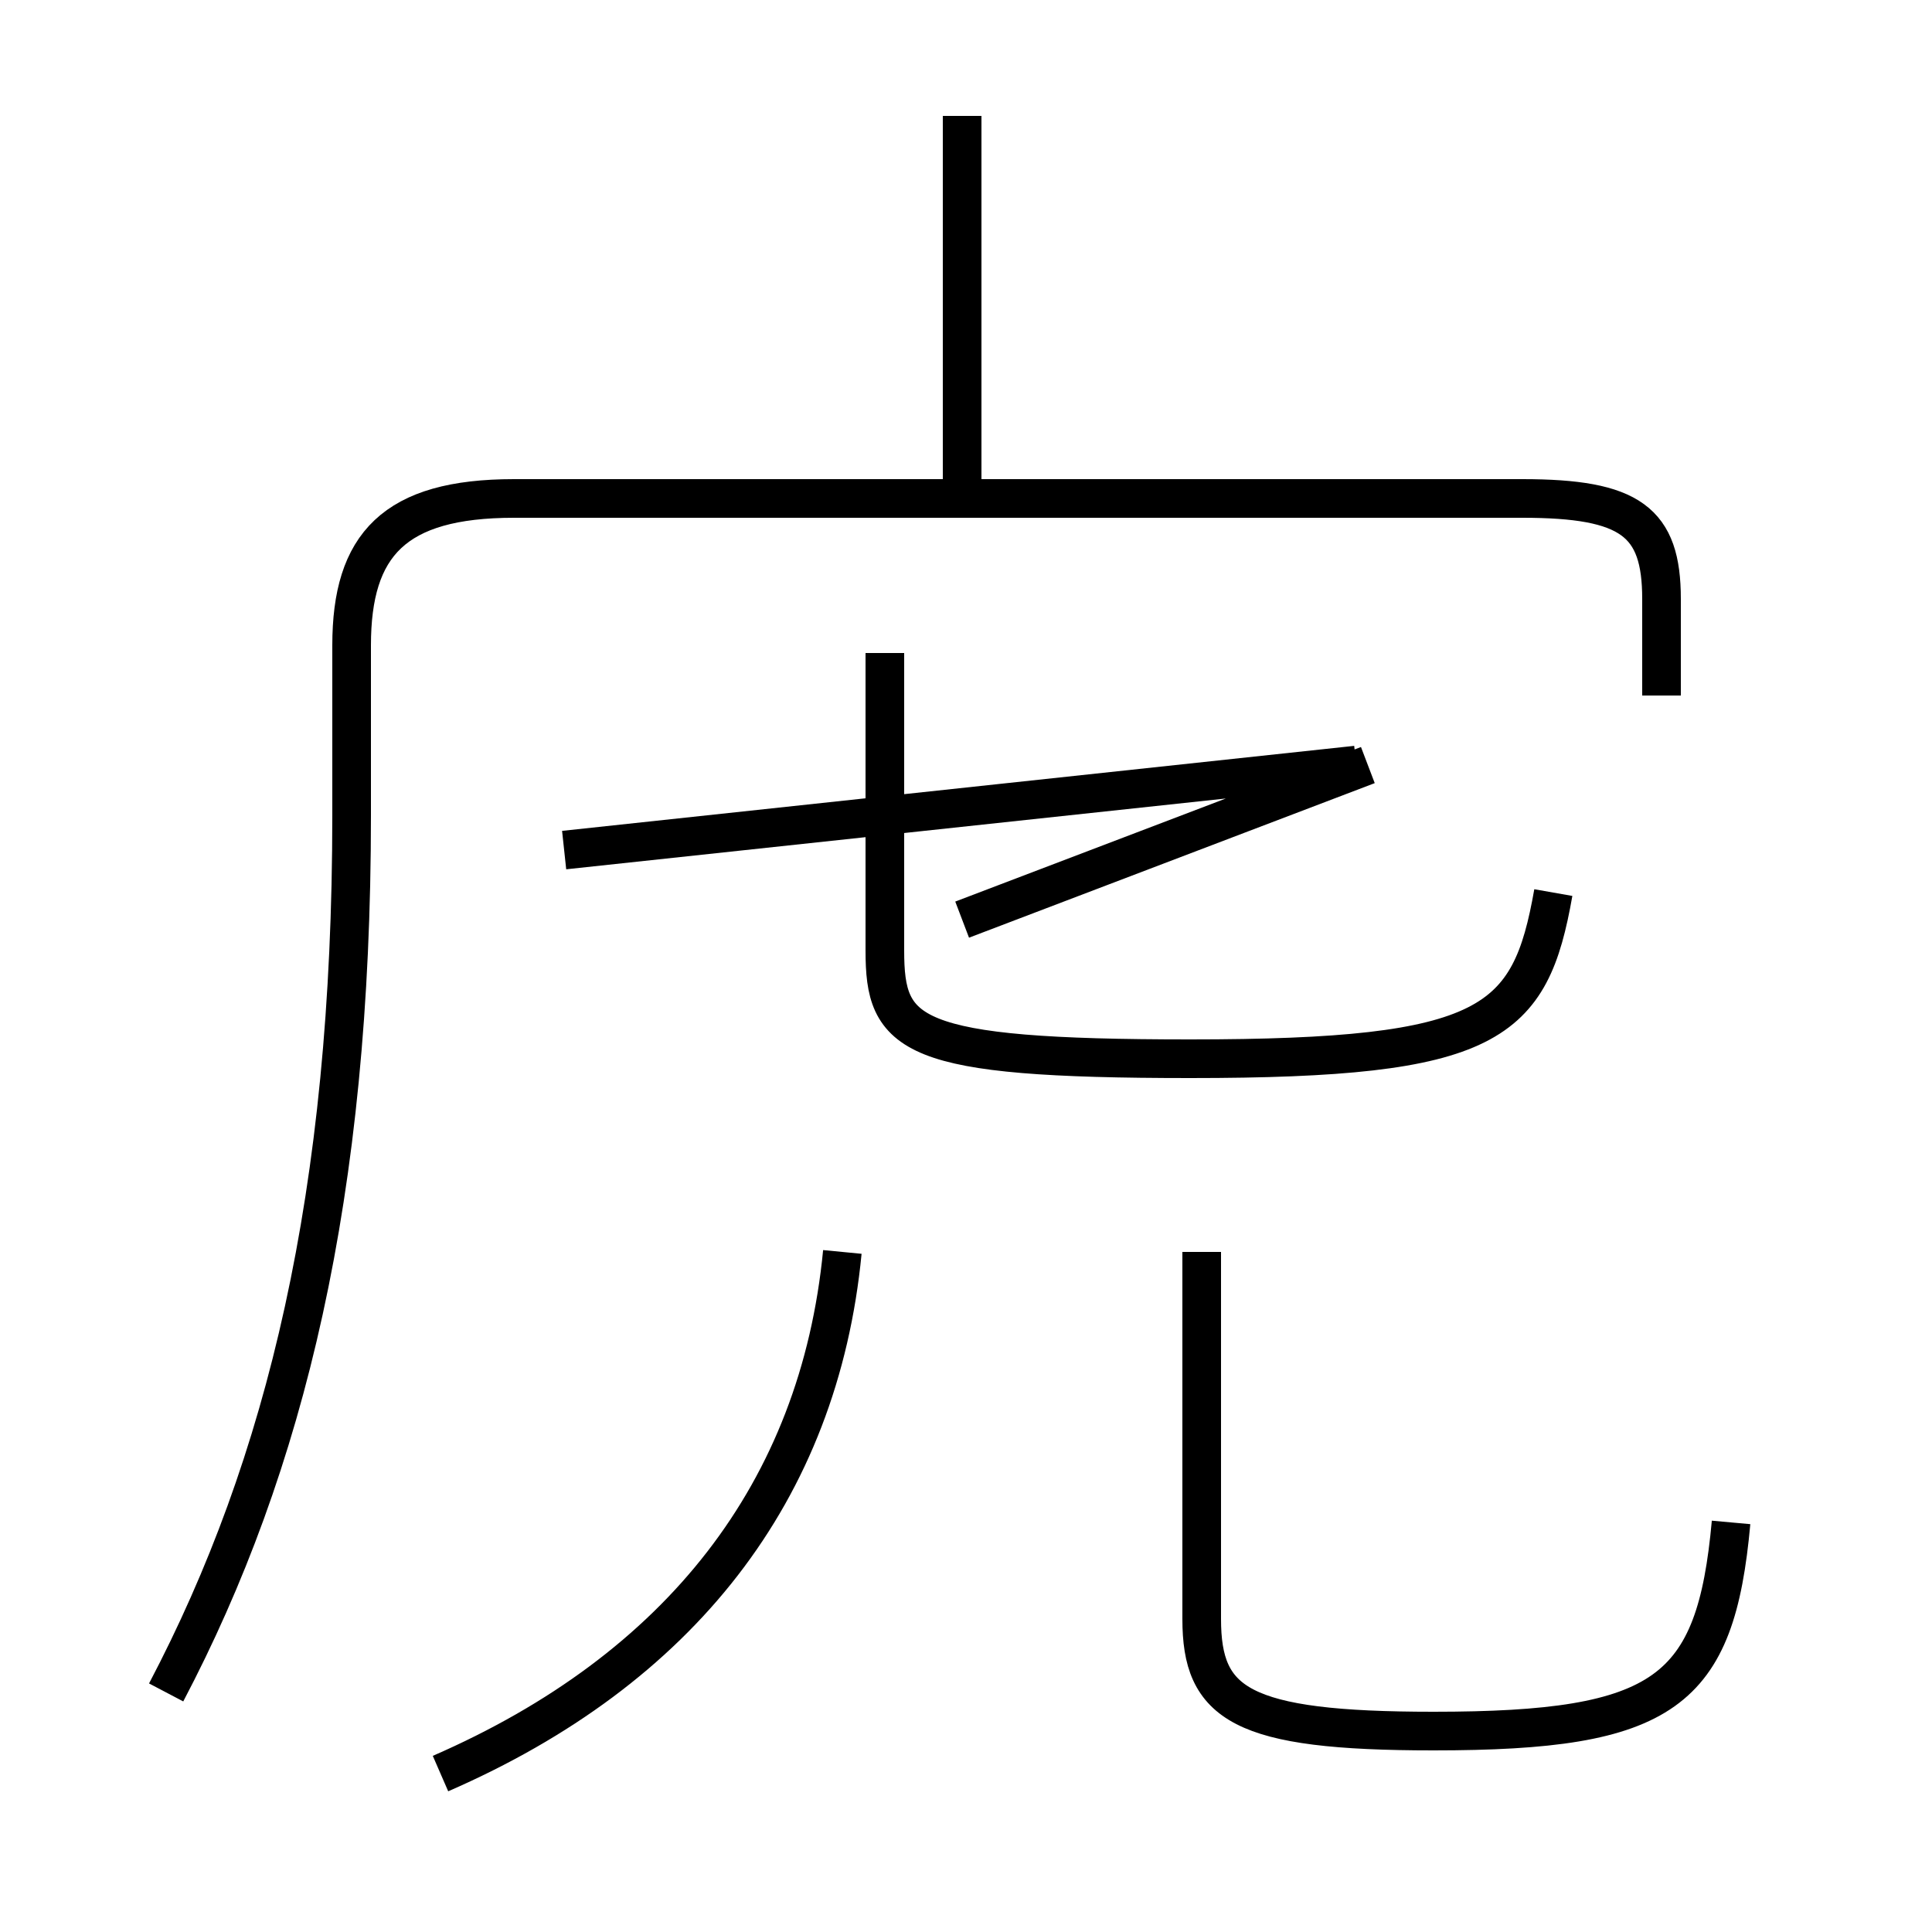 <?xml version='1.0' encoding='utf8'?>
<svg viewBox="0.0 -44.0 50.0 50.0" version="1.1" xmlns="http://www.w3.org/2000/svg">
<rect x="0.0" y="-44.0" width="50.0" height="50.0" fill="#808080" stroke="none"/>
<rect x="-1000" y="-1000" width="2000" height="2000" stroke="white" fill="white"/>
<g style="fill:none; stroke:#000000;  stroke-width:1">
<path d="M 11.4 -1.9 C 17.6 0.8 21.2 5.4 21.8 11.6 M 4.3 0.2 C 7.4 6.1 9.1 13.1 9.1 22.9 L 9.1 27.3 C 9.1 29.9 10.2 31.1 13.3 31.1 L 39.4 31.1 C 42.2 31.1 43.0 30.5 43.0 28.5 L 43.0 26.0 M 24.9 31.1 L 24.9 41.0 M 22.9 19.6 L 22.9 27.1 M 24.9 20.2 L 35.4 24.2 M 35.1 24.2 L 14.6 22.0 M 40.2 20.9 C 39.6 17.5 38.6 16.6 30.8 16.6 C 23.5 16.6 22.9 17.2 22.9 19.4 L 22.9 27.1 M 44.8 4.6 C 44.4 0.2 43.1 -0.8 37.1 -0.8 C 32.1 -0.8 31.1 -0.1 31.1 2.1 L 31.1 11.6 " transform="scale(1, -1)" />
</g>
</svg>